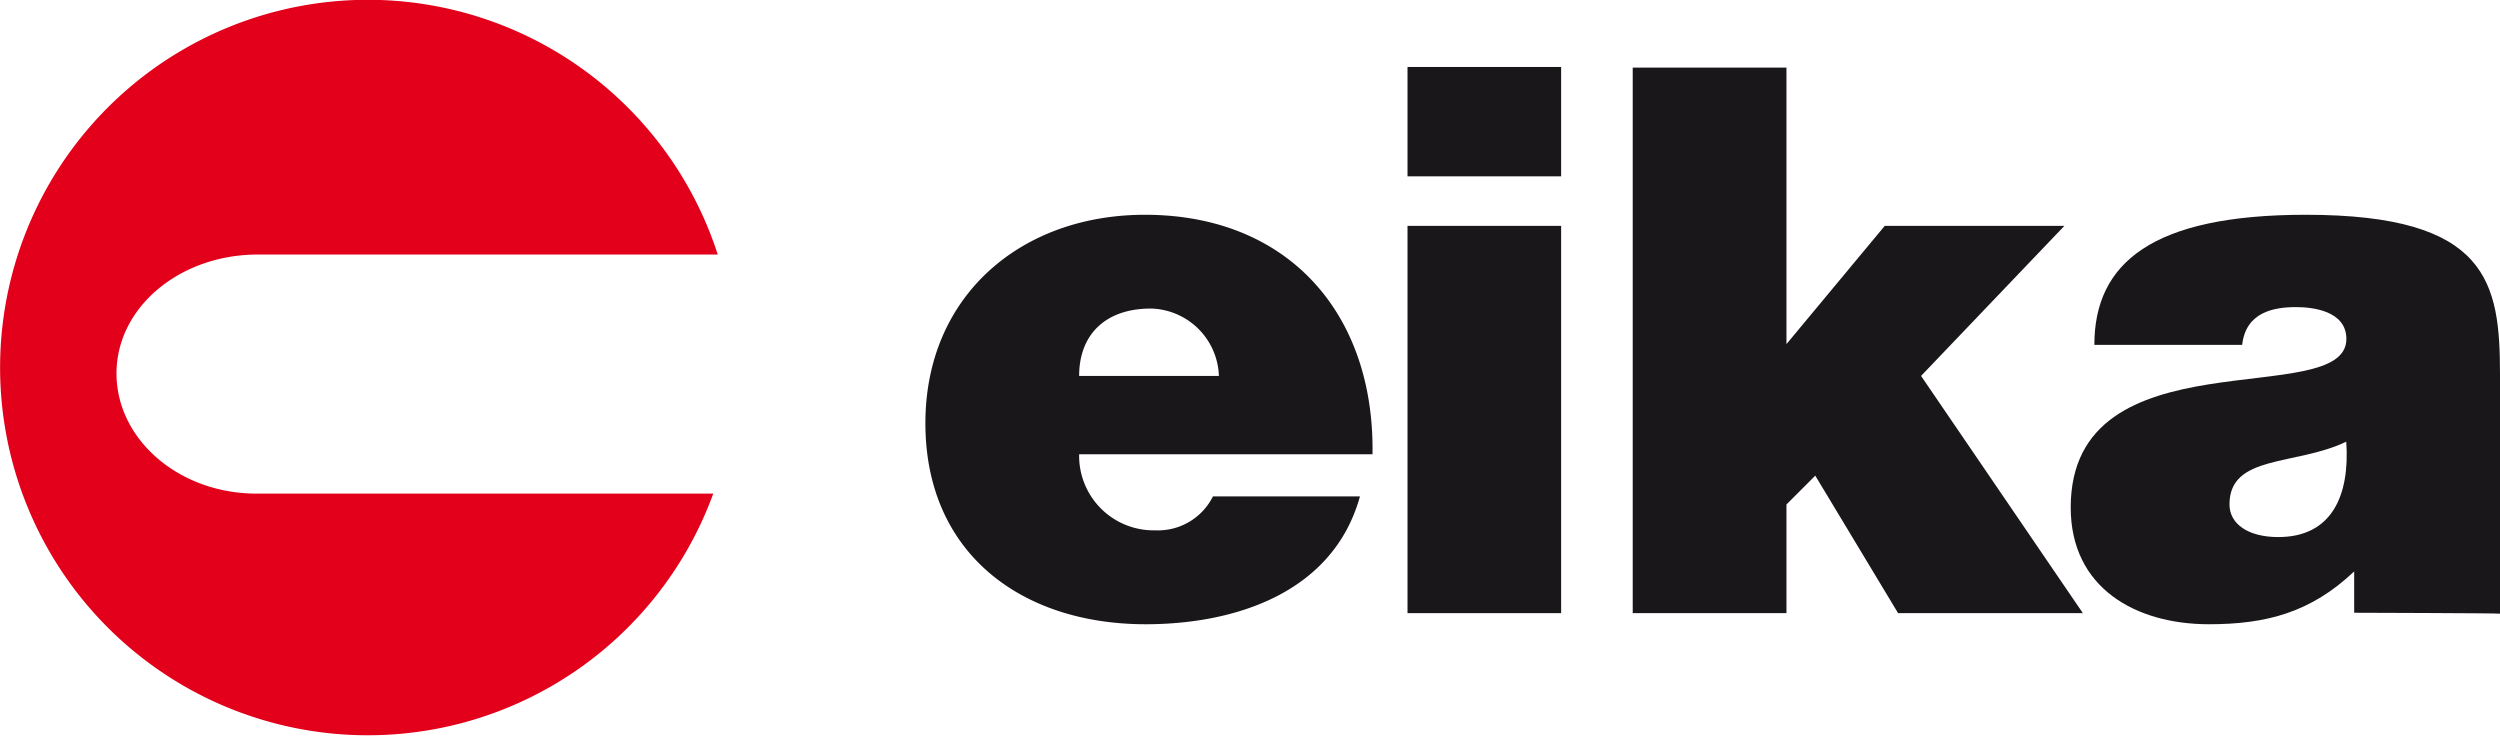 <svg xmlns="http://www.w3.org/2000/svg" viewBox="0 0 189.27 55.7"><defs><style>.cls-1{fill:#1a171b;fill-rule:evenodd;}.cls-2{fill:#e2001a;}.cls-3{fill:none;stroke:#fff;stroke-linecap:round;stroke-linejoin:round;stroke-width:0;}</style></defs><title>Recurso 3</title><g id="Capa_2" data-name="Capa 2"><g id="Capa_1-2" data-name="Capa 1"><path class="cls-1" d="M81.7,28.46c0-3.14,2-5.1,5.43-5.1a5.28,5.28,0,0,1,5.15,5.1Zm22.21,5.93c.17-10.63-6.37-18.13-17.23-18.13-9.4,0-16.62,6.15-16.62,15.78,0,9.85,7.27,15.22,16.67,15.22,6.83,0,14.22-2.41,16.23-9.68H91.83a4.65,4.65,0,0,1-4.37,2.57,5.64,5.64,0,0,1-5.76-5.76Z"/><path class="cls-1" d="M118.19,46.42V17.1H106.56V46.42ZM106.56,13.35h11.63V5.07H106.56Z"/><polygon class="cls-1" points="137.43 36.01 143.7 46.42 157.69 46.42 145.44 28.46 156.29 17.1 142.69 17.1 135.25 26.05 135.25 5.12 123.61 5.12 123.61 46.42 135.25 46.42 135.25 38.19 137.43 36.01"/><path class="cls-1" d="M189.27,46.46V28.4c0-7-.84-12.14-14.71-12.14-11.59,0-16,3.63-16,9.85h11.19c.28-2.52,2.46-2.86,4.09-2.86,1.23,0,3.8.28,3.8,2.41,0,5.48-20.87-.56-20.87,12.76,0,6.1,4.92,8.84,10.46,8.84,4.37,0,7.73-.9,11-4v3.13S189.16,46.42,189.27,46.46Zm-16.79-5.8c-2.29,0-3.69-1-3.69-2.47,0-3.8,5-2.91,8.84-4.75C177.91,37.47,176.57,40.66,172.48,40.66Z"/><path class="cls-2" d="M8.82,28.27c0-5,4.79-9,10.7-9H54.34A27.84,27.84,0,1,0,54,37.37H19.43C13.52,37.37,8.82,33.25,8.82,28.27Z"/><path class="cls-3" d="M67.33,37.39h0"/></g></g></svg>